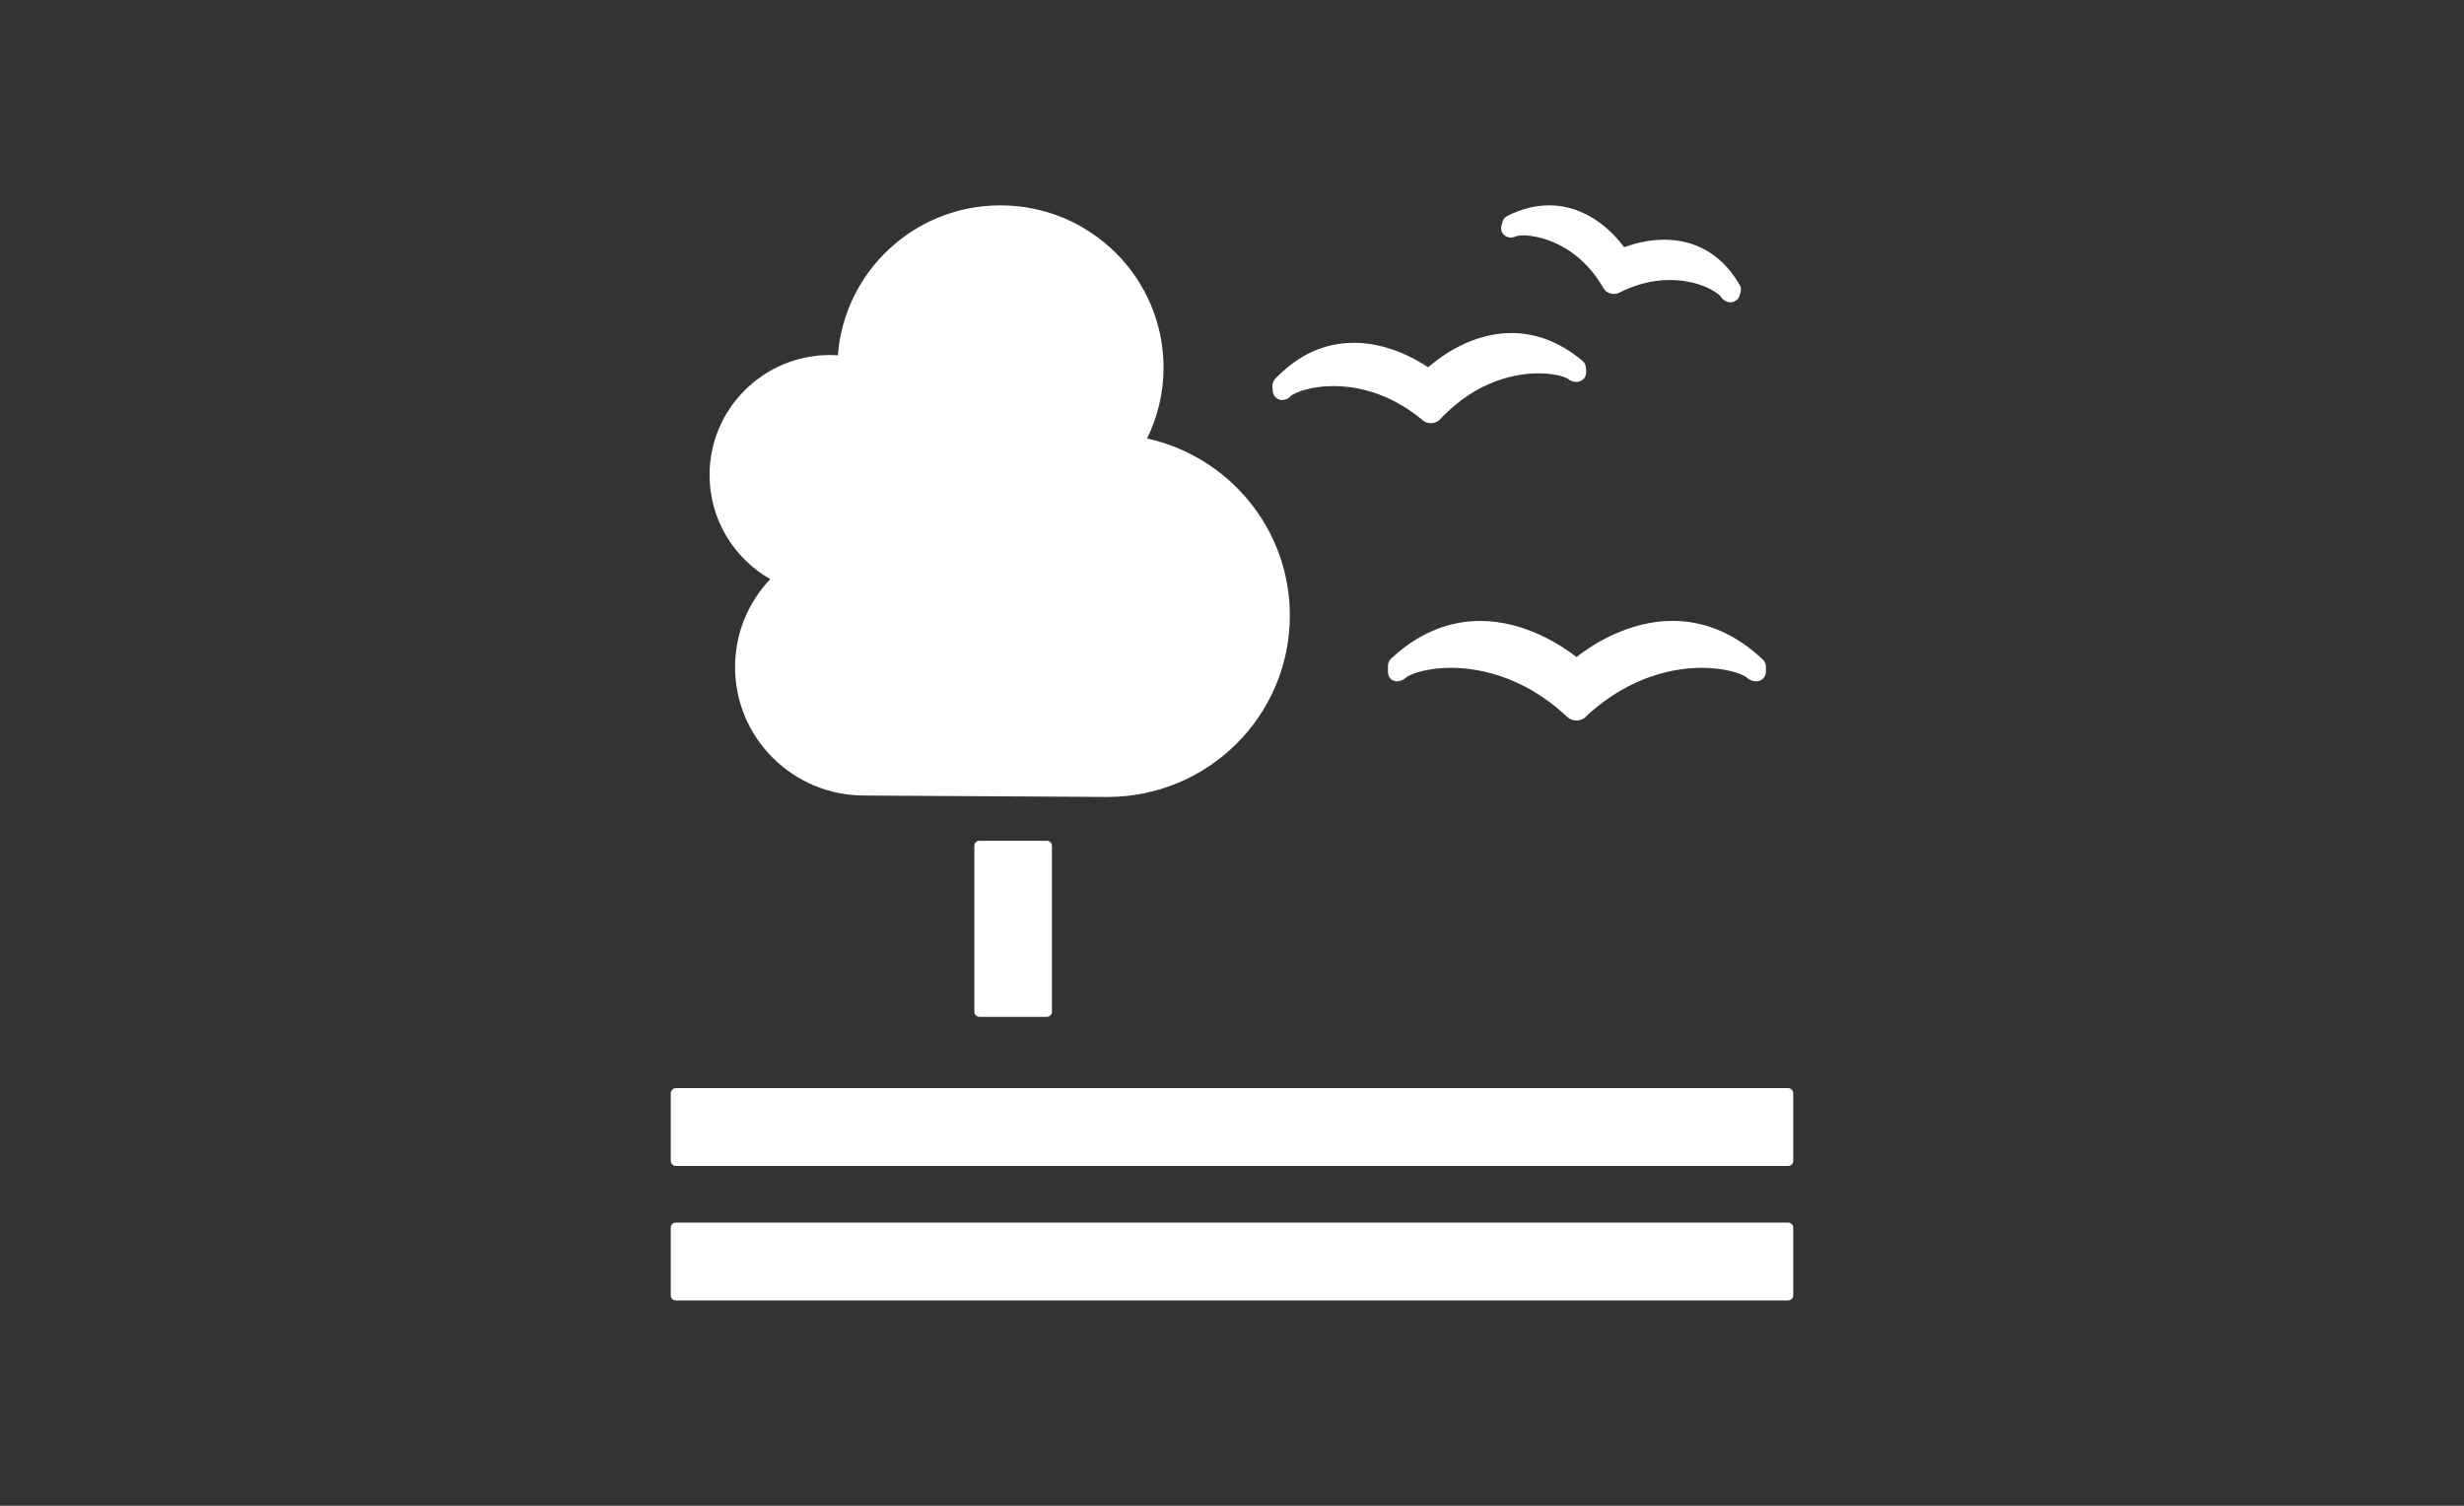 <svg xmlns="http://www.w3.org/2000/svg" viewBox="0 0 180 110">
  <rect x="0" y="0" width="180" height="110" fill="#333333" stroke="none"/>
  <g id="icon/life-on-land" fill="none" fill-rule="evenodd">
    <rect id="icon/base" width="180" height="110" fill-rule="nonzero"/>
    <path id="icon" fill="#FFF" d="M76.479,61.42 C76.683,61.42 76.847,61.585 76.847,61.788 L76.847,73.914 C76.847,74.12 76.683,74.283 76.479,74.283 L71.548,74.283 C71.342,74.283 71.178,74.12 71.178,73.914 L71.178,61.788 C71.178,61.585 71.342,61.42 71.548,61.42 L76.479,61.42 Z M130.627,79.489 C130.827,79.489 131,79.663 131,79.869 L131,84.811 C131,85.013 130.827,85.176 130.627,85.176 L49.371,85.176 C49.168,85.176 49,85.013 49,84.811 L49,79.869 C49,79.663 49.168,79.489 49.371,79.489 L130.627,79.489 Z M130.627,89.313 C130.827,89.313 131,89.475 131,89.676 L131,94.634 C131,94.833 130.827,95 130.627,95 L49.371,95 C49.168,95 49,94.833 49,94.634 L49,89.676 C49,89.475 49.168,89.313 49.371,89.313 L130.627,89.313 Z M115.165,47.997 C116.209,47.174 118.906,45.357 122.18,45.357 C124.579,45.357 126.8,46.31 128.784,48.19 C128.922,48.32 129.002,48.507 129.002,48.691 L129.002,49.082 C129.002,49.394 128.791,49.663 128.491,49.748 C128.294,49.796 128.087,49.754 128.014,49.733 C127.825,49.666 127.682,49.573 127.566,49.459 C127.139,49.175 125.979,48.786 124.302,48.786 C122.581,48.786 119.205,49.244 115.919,52.283 L115.853,52.352 C115.686,52.531 115.421,52.637 115.165,52.637 C114.895,52.637 114.642,52.533 114.458,52.345 L114.384,52.278 C111.114,49.244 107.731,48.786 106.011,48.786 C104.346,48.786 103.183,49.175 102.756,49.459 C102.641,49.573 102.501,49.663 102.35,49.716 C102.303,49.733 102.244,49.748 102.198,49.754 C101.987,49.805 101.802,49.754 101.625,49.622 C101.466,49.488 101.394,49.286 101.394,49.069 L101.394,48.629 C101.394,48.435 101.471,48.253 101.611,48.121 C103.577,46.288 105.774,45.361 108.136,45.361 C111.44,45.361 114.15,47.207 115.165,47.997 Z M110.122,15.768 C111.143,15.257 112.165,15 113.169,15 C116.023,15 117.905,17.06 118.649,18.057 C119.279,17.826 120.35,17.51 121.573,17.51 C123.217,17.51 125.507,18.081 127.086,20.807 C127.148,20.906 127.18,21.028 127.18,21.154 C127.18,21.224 127.171,21.291 127.151,21.351 L127.084,21.589 C127.029,21.769 126.905,21.92 126.738,22.004 C126.633,22.057 126.527,22.084 126.416,22.084 C126.392,22.084 126.366,22.084 126.343,22.08 C126.303,22.077 126.26,22.072 126.223,22.063 C126.15,22.037 126.028,21.976 125.959,21.936 C125.849,21.854 125.751,21.751 125.687,21.634 C125.375,21.288 124.033,20.455 121.982,20.455 C120.769,20.455 119.542,20.757 118.356,21.346 L118.303,21.372 C118.195,21.433 118.044,21.473 117.894,21.473 C117.818,21.473 117.698,21.454 117.634,21.433 C117.416,21.377 117.232,21.231 117.115,21.019 L117.088,20.967 C114.921,17.303 111.646,17.194 111.282,17.194 C111.012,17.194 110.861,17.233 110.79,17.248 C110.664,17.313 110.538,17.343 110.396,17.348 C110.369,17.357 110.333,17.348 110.294,17.343 C110.097,17.334 109.918,17.235 109.792,17.071 C109.663,16.9 109.625,16.676 109.685,16.464 L109.768,16.195 C109.825,16.005 109.95,15.847 110.122,15.768 Z M92.953,28.209 C92.945,28.02 93.011,27.83 93.142,27.691 C94.806,25.935 96.744,25.041 98.907,25.041 C101.367,25.041 103.464,26.245 104.328,26.831 C105.273,26.008 107.552,24.328 110.411,24.328 C112.247,24.328 113.991,25.011 115.608,26.363 C115.752,26.486 115.841,26.655 115.853,26.844 L115.871,27.161 C115.891,27.473 115.7,27.755 115.41,27.855 C115.358,27.872 115.292,27.891 115.239,27.897 C115.111,27.91 114.99,27.889 114.942,27.877 C114.769,27.83 114.63,27.755 114.52,27.659 C114.225,27.493 113.468,27.274 112.402,27.274 C110.903,27.274 107.986,27.698 105.278,30.55 L105.223,30.61 C105.078,30.779 104.841,30.897 104.585,30.916 L104.526,30.916 C104.296,30.916 104.073,30.831 103.898,30.681 L103.842,30.623 C101.395,28.623 98.995,28.204 97.417,28.204 C95.776,28.204 94.663,28.656 94.317,28.904 C94.226,29.018 94.106,29.106 93.966,29.163 C93.932,29.177 93.887,29.191 93.848,29.2 C93.667,29.253 93.462,29.219 93.302,29.118 C93.107,28.997 92.988,28.8 92.976,28.572 L92.953,28.209 Z M51.834,34.701 C51.834,29.858 55.779,25.934 60.642,25.934 C60.833,25.934 61.019,25.951 61.207,25.962 C61.672,19.834 66.802,15.001 73.08,15.001 C79.664,15.001 85,20.31 85,26.862 C85,28.719 84.559,30.467 83.796,32.031 C89.761,33.346 94.226,38.634 94.226,44.963 C94.226,52.284 88.261,58.219 80.906,58.219 C80.368,58.219 63.131,58.115 63.131,58.115 C57.92,58.114 53.697,53.914 53.697,48.73 C53.697,46.239 54.679,43.984 56.269,42.305 C53.622,40.792 51.834,37.957 51.834,34.701 Z"/>
  </g>
</svg>

